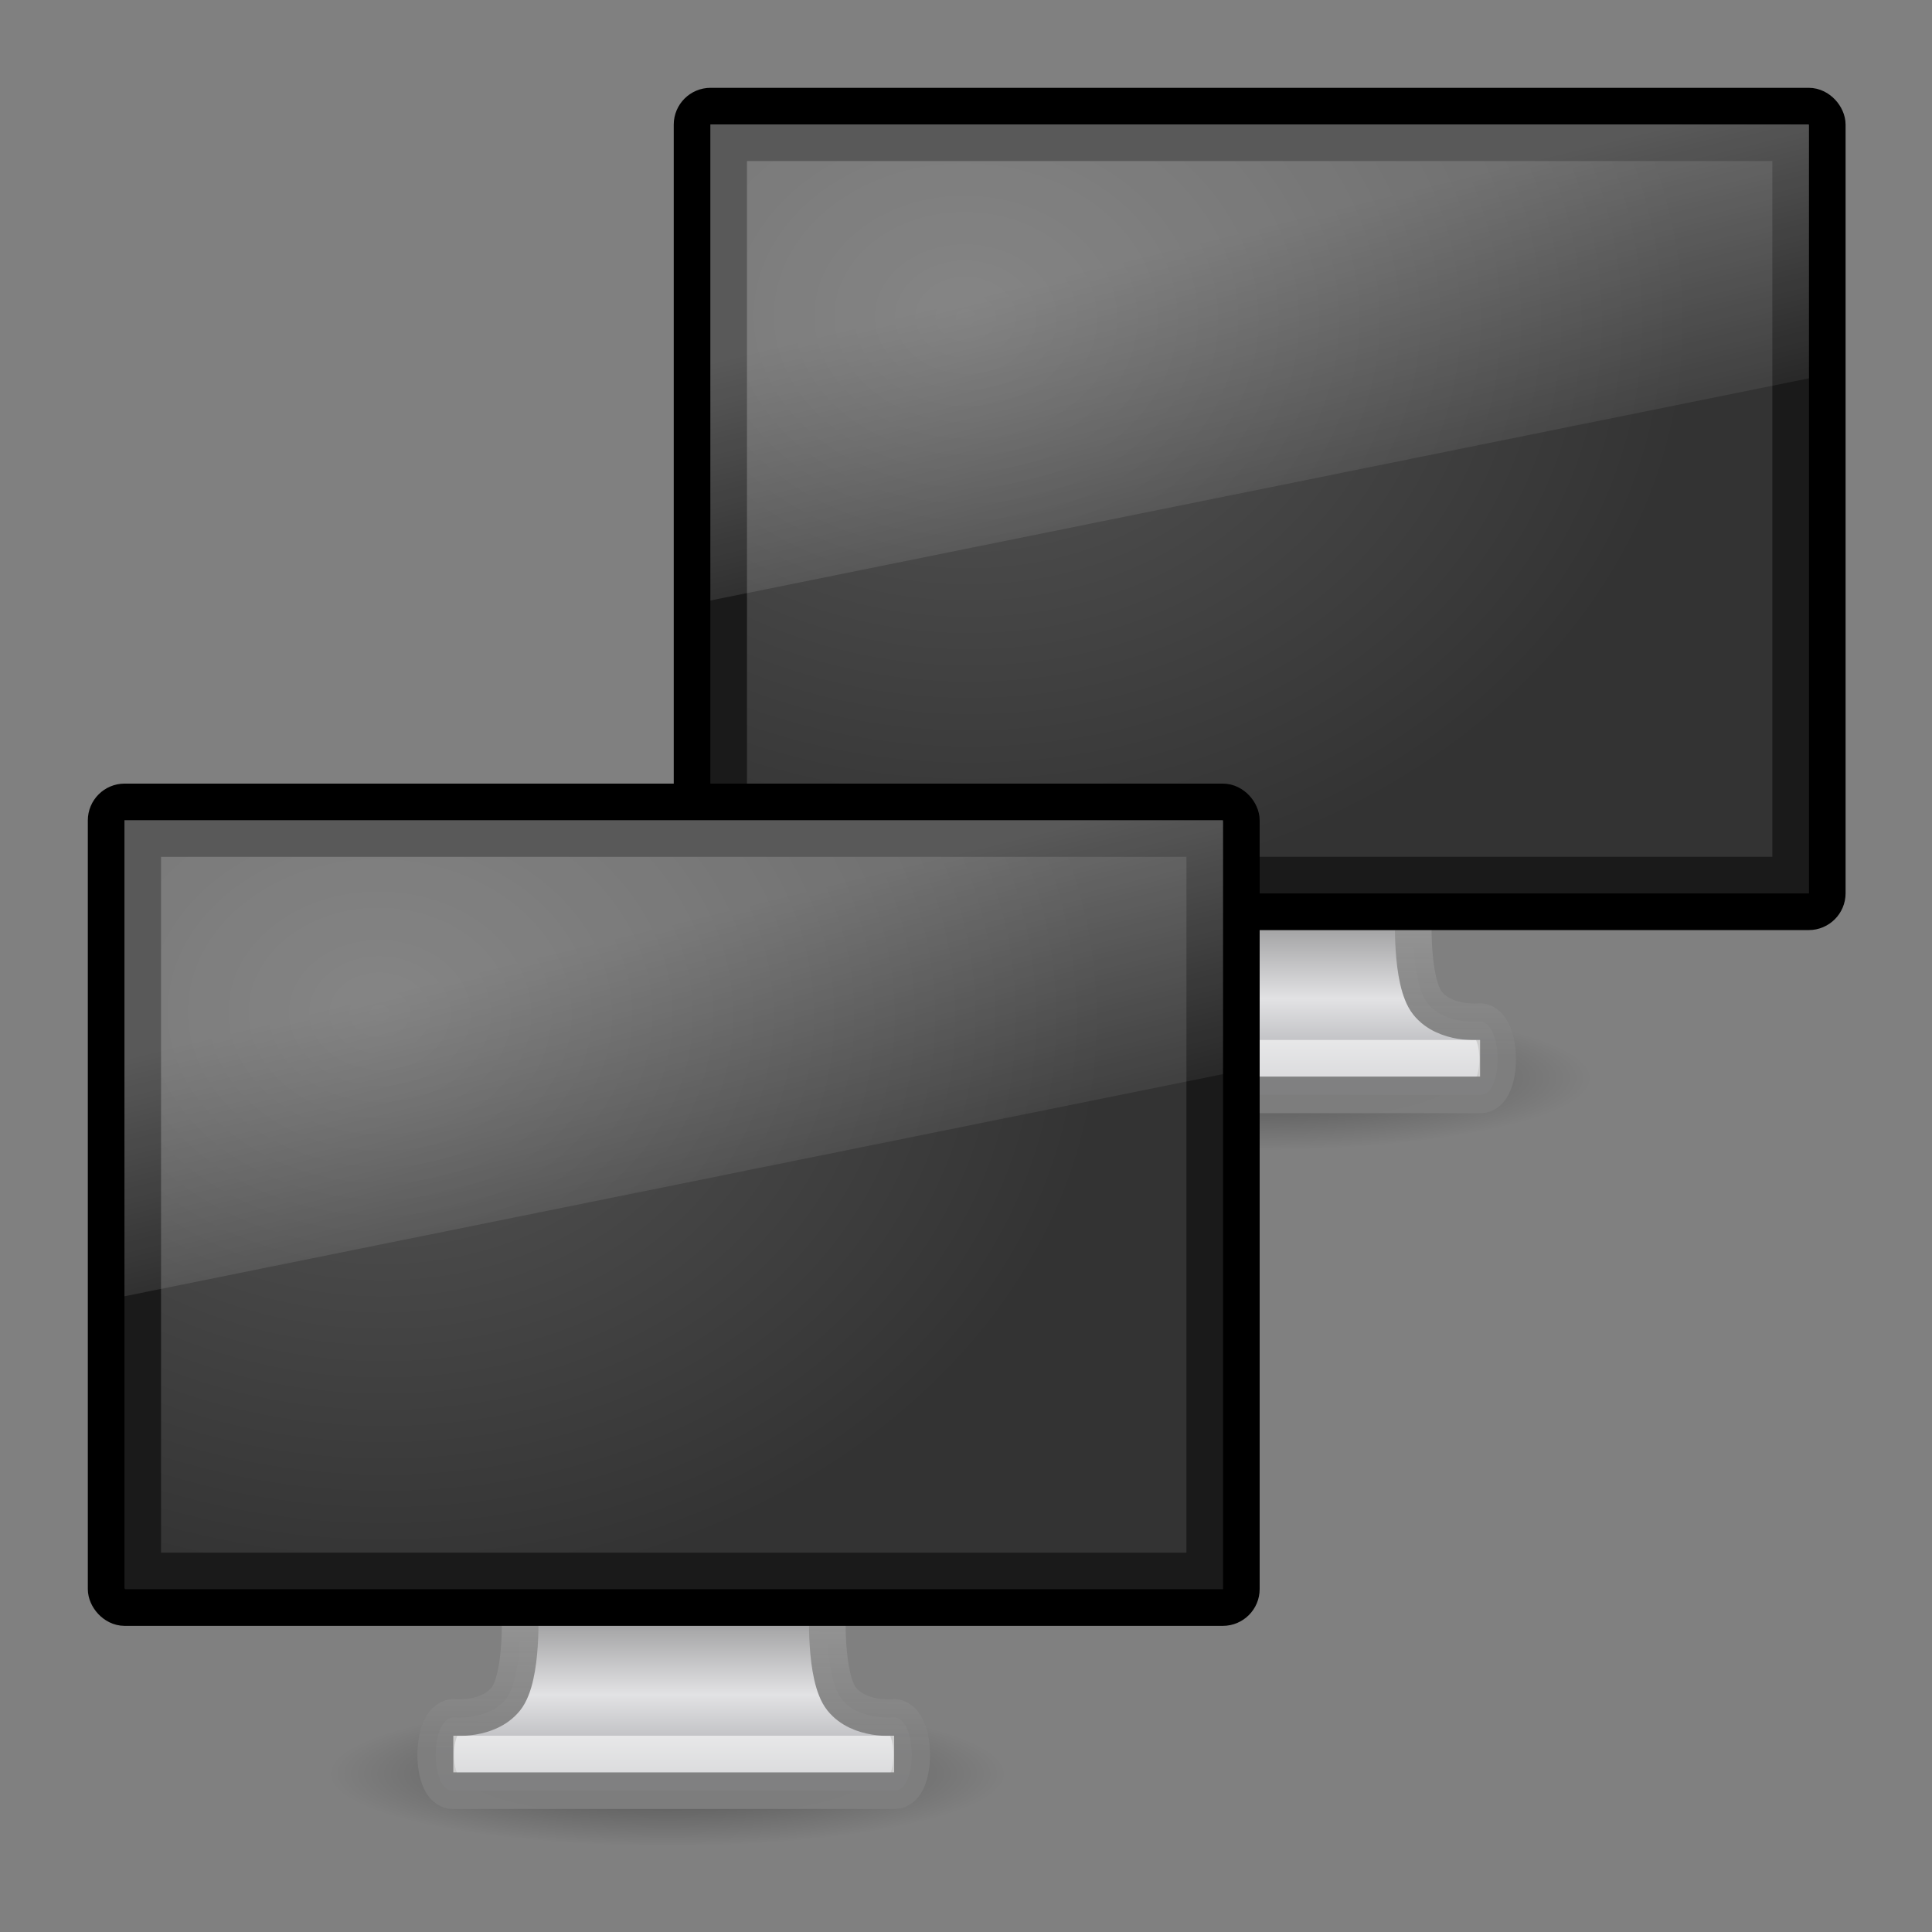 <?xml version="1.0" encoding="UTF-8" standalone="no"?>
<!-- Created with Inkscape (http://www.inkscape.org/) -->

<svg
   xmlns:dc="http://purl.org/dc/elements/1.1/"
   xmlns:cc="http://creativecommons.org/ns#"
   xmlns:rdf="http://www.w3.org/1999/02/22-rdf-syntax-ns#"
   xmlns:svg="http://www.w3.org/2000/svg"
   xmlns="http://www.w3.org/2000/svg"
   xmlns:xlink="http://www.w3.org/1999/xlink"
   xmlns:sodipodi="http://sodipodi.sourceforge.net/DTD/sodipodi-0.dtd"
   xmlns:inkscape="http://www.inkscape.org/namespaces/inkscape"
   version="1.0"
   width="22"
   height="22"
   id="svg2607"
   inkscape:version="0.48.3.1 r9886"
   sodipodi:docname="network-idle.svg">
  <rect width="100%" height="100%" fill="#808080" stroke="none"/>
  <sodipodi:namedview
     pagecolor="#ffffff"
     bordercolor="#666666"
     borderopacity="1"
     objecttolerance="10"
     gridtolerance="10"
     guidetolerance="10"
     inkscape:pageopacity="0"
     inkscape:pageshadow="2"
     inkscape:window-width="1091"
     inkscape:window-height="480"
     id="namedview45"
     showgrid="false"
     inkscape:zoom="4.9166667"
     inkscape:cx="24"
     inkscape:cy="24"
     inkscape:window-x="0"
     inkscape:window-y="25"
     inkscape:window-maximized="0"
     inkscape:current-layer="svg2607" />
  <defs
     id="defs2609">
    <linearGradient
       x1="12.938"
       y1="8.438"
       x2="15.25"
       y2="19.812"
       id="linearGradient2447"
       xlink:href="#linearGradient6592-2-7"
       gradientUnits="userSpaceOnUse"
       gradientTransform="matrix(0.714,0,0,0.867,-1.143,0.4)" />
    <radialGradient
       cx="12.244"
       cy="4.863"
       r="21"
       fx="12.244"
       fy="4.863"
       id="radialGradient2445"
       xlink:href="#linearGradient9936"
       gradientUnits="userSpaceOnUse"
       gradientTransform="matrix(0.945,0.014,-0.009,0.758,-3.55,4.407)" />
    <linearGradient
       x1="24.687"
       y1="40.813"
       x2="24.739"
       y2="34"
       id="linearGradient2443"
       xlink:href="#linearGradient4518"
       gradientUnits="userSpaceOnUse"
       gradientTransform="matrix(0.764,0,0,0.606,-2.333,3.743)" />
    <linearGradient
       x1="318.421"
       y1="93.292"
       x2="318.421"
       y2="78.342"
       id="linearGradient2441"
       xlink:href="#linearGradient3636"
       gradientUnits="userSpaceOnUse"
       gradientTransform="matrix(1.001,0,0,0.429,-304.218,-10.918)" />
    <radialGradient
       cx="6.703"
       cy="73.616"
       r="7.228"
       fx="6.703"
       fy="73.616"
       id="radialGradient2439"
       xlink:href="#linearGradient10691-1"
       gradientUnits="userSpaceOnUse"
       gradientTransform="matrix(1.277,0,0,0.274,7.266,8.869)" />
    <linearGradient
       id="linearGradient6592-2-7">
      <stop
         id="stop6594-0-2"
         style="stop-color:#ffffff;stop-opacity:0.275"
         offset="0" />
      <stop
         id="stop6596-2-5"
         style="stop-color:#ffffff;stop-opacity:0"
         offset="1" />
    </linearGradient>
    <linearGradient
       x1="12.938"
       y1="8.438"
       x2="15.25"
       y2="19.812"
       id="linearGradient2423"
       xlink:href="#linearGradient6592-2-7"
       gradientUnits="userSpaceOnUse"
       gradientTransform="matrix(0.714,0,0,0.867,-1.143,0.4)" />
    <linearGradient
       id="linearGradient9936">
      <stop
         id="stop9938"
         style="stop-color:#575757;stop-opacity:1"
         offset="0" />
      <stop
         id="stop9940"
         style="stop-color:#333333;stop-opacity:1"
         offset="1" />
    </linearGradient>
    <radialGradient
       cx="12.244"
       cy="4.863"
       r="21"
       fx="12.244"
       fy="4.863"
       id="radialGradient2421"
       xlink:href="#linearGradient9936"
       gradientUnits="userSpaceOnUse"
       gradientTransform="matrix(0.945,0.014,-0.009,0.758,-3.55,4.407)" />
    <linearGradient
       id="linearGradient4518">
      <stop
         id="stop4520"
         style="stop-color:#7e7e7e;stop-opacity:0.949"
         offset="0" />
      <stop
         id="stop4522"
         style="stop-color:#969696;stop-opacity:1"
         offset="1" />
    </linearGradient>
    <linearGradient
       x1="24.687"
       y1="40.813"
       x2="24.739"
       y2="34"
       id="linearGradient2419"
       xlink:href="#linearGradient4518"
       gradientUnits="userSpaceOnUse"
       gradientTransform="matrix(0.764,0,0,0.606,-2.333,3.743)" />
    <linearGradient
       id="linearGradient3636">
      <stop
         id="stop3638"
         style="stop-color:#a5a6aa;stop-opacity:1"
         offset="0" />
      <stop
         id="stop3640"
         style="stop-color:#e2e2e4;stop-opacity:1"
         offset="0.347" />
      <stop
         id="stop3642"
         style="stop-color:#595959;stop-opacity:1"
         offset="1" />
    </linearGradient>
    <linearGradient
       x1="318.421"
       y1="93.292"
       x2="318.421"
       y2="78.342"
       id="linearGradient2417"
       xlink:href="#linearGradient3636"
       gradientUnits="userSpaceOnUse"
       gradientTransform="matrix(1.001,0,0,0.429,-304.218,-10.918)" />
    <linearGradient
       id="linearGradient10691-1">
      <stop
         id="stop10693-3"
         style="stop-color:#000000;stop-opacity:1"
         offset="0" />
      <stop
         id="stop10695-1"
         style="stop-color:#000000;stop-opacity:0"
         offset="1" />
    </linearGradient>
    <radialGradient
       cx="6.703"
       cy="73.616"
       r="7.228"
       fx="6.703"
       fy="73.616"
       id="radialGradient2415"
       xlink:href="#linearGradient10691-1"
       gradientUnits="userSpaceOnUse"
       gradientTransform="matrix(1.277,0,0,0.274,7.266,8.869)" />
  </defs>
  <g
     id="layer1"
     transform="matrix(0.417,0,0,0.417,1,1)">
    <g
       transform="translate(16,-2)"
       id="g2425">
      <path
         d="M 25.062,29.021 C 25.062,30.114 20.928,31 15.828,31 c -5.1,0 -9.234,-0.886 -9.234,-1.979 0,-1.093 4.134,-1.979 9.234,-1.979 5.1,0 9.234,0.886 9.234,1.979 l 0,0 z"
         id="path2427"
         style="opacity:0.4;fill:url(#radialGradient2439);fill-opacity:1;fill-rule:nonzero;stroke:none;stroke-width:0.8;marker:none;visibility:visible;display:inline;overflow:visible"
         inkscape:connector-curvature="0" />
      <path
         d="m 11.799,24.5 c 0,0 0.097,1.899 -0.387,2.5 -0.484,0.601 -1.447,0.5 -1.447,0.5 -0.618,0.063 -0.623,2 0,2 l 12.069,0 c 0.623,0 0.618,-1.938 0,-2 0,0 -0.963,0.101 -1.446,-0.5 -0.484,-0.601 -0.387,-2.5 -0.387,-2.5 l -8.403,0 z"
         id="path2429"
         style="fill:url(#linearGradient2441);fill-opacity:1;stroke:url(#linearGradient2443);stroke-width:1;stroke-linecap:round;stroke-linejoin:round;stroke-miterlimit:4;stroke-opacity:1;stroke-dasharray:none;stroke-dashoffset:0.5;display:inline;enable-background:new"
         inkscape:connector-curvature="0" />
      <path
         d="m 10.481,28.5 11.038,0"
         id="path2431"
         style="opacity:0.6;fill:none;stroke:#ffffff;stroke-width:1px;stroke-linecap:square;stroke-linejoin:miter;stroke-opacity:1"
         inkscape:connector-curvature="0" />
      <rect
         width="31"
         height="22"
         rx="0.506"
         ry="0.506"
         x="0.5"
         y="2.5"
         id="rect2433"
         style="fill:#1a1a1a;fill-opacity:1;stroke:#000000;stroke-width:1;stroke-linecap:round;stroke-linejoin:round;stroke-miterlimit:4;stroke-opacity:1;stroke-dasharray:none;stroke-dashoffset:0.5" />
      <rect
         width="28"
         height="19"
         x="2"
         y="4"
         id="rect2435"
         style="fill:url(#radialGradient2445);fill-opacity:1;fill-rule:evenodd;stroke:none;display:inline;enable-background:new" />
      <path
         d="M 1,3 31,3 31,9.933 1,16 1,3 z"
         id="path2437"
         style="fill:url(#linearGradient2447);fill-opacity:1;stroke:none"
         inkscape:connector-curvature="0" />
    </g>
    <g
       transform="translate(0,17)"
       id="g2407">
      <path
         d="M 25.062,29.021 C 25.062,30.114 20.928,31 15.828,31 c -5.1,0 -9.234,-0.886 -9.234,-1.979 0,-1.093 4.134,-1.979 9.234,-1.979 5.1,0 9.234,0.886 9.234,1.979 l 0,0 z"
         id="path2589"
         style="opacity:0.4;fill:url(#radialGradient2415);fill-opacity:1;fill-rule:nonzero;stroke:none;stroke-width:0.8;marker:none;visibility:visible;display:inline;overflow:visible"
         inkscape:connector-curvature="0" />
      <path
         d="m 11.799,24.5 c 0,0 0.097,1.899 -0.387,2.5 -0.484,0.601 -1.447,0.5 -1.447,0.5 -0.618,0.063 -0.623,2 0,2 l 12.069,0 c 0.623,0 0.618,-1.938 0,-2 0,0 -0.963,0.101 -1.446,-0.5 -0.484,-0.601 -0.387,-2.5 -0.387,-2.5 l -8.403,0 z"
         id="rect1789"
         style="fill:url(#linearGradient2417);fill-opacity:1;stroke:url(#linearGradient2419);stroke-width:1;stroke-linecap:round;stroke-linejoin:round;stroke-miterlimit:4;stroke-opacity:1;stroke-dasharray:none;stroke-dashoffset:0.5;display:inline;enable-background:new"
         inkscape:connector-curvature="0" />
      <path
         d="m 10.481,28.5 11.038,0"
         id="path3340"
         style="opacity:0.6;fill:none;stroke:#ffffff;stroke-width:1px;stroke-linecap:square;stroke-linejoin:miter;stroke-opacity:1"
         inkscape:connector-curvature="0" />
      <rect
         width="31"
         height="22"
         rx="0.506"
         ry="0.506"
         x="0.5"
         y="2.5"
         id="rect2722"
         style="fill:#1a1a1a;fill-opacity:1;stroke:#000000;stroke-width:1;stroke-linecap:round;stroke-linejoin:round;stroke-miterlimit:4;stroke-opacity:1;stroke-dasharray:none;stroke-dashoffset:0.5" />
      <rect
         width="28"
         height="19"
         x="2"
         y="4"
         id="rect2716"
         style="fill:url(#radialGradient2421);fill-opacity:1;fill-rule:evenodd;stroke:none;display:inline;enable-background:new" />
      <path
         d="M 1,3 31,3 31,9.933 1,16 1,3 z"
         id="rect6588"
         style="fill:url(#linearGradient2423);fill-opacity:1;stroke:none"
         inkscape:connector-curvature="0" />
    </g>
  </g>
</svg>
